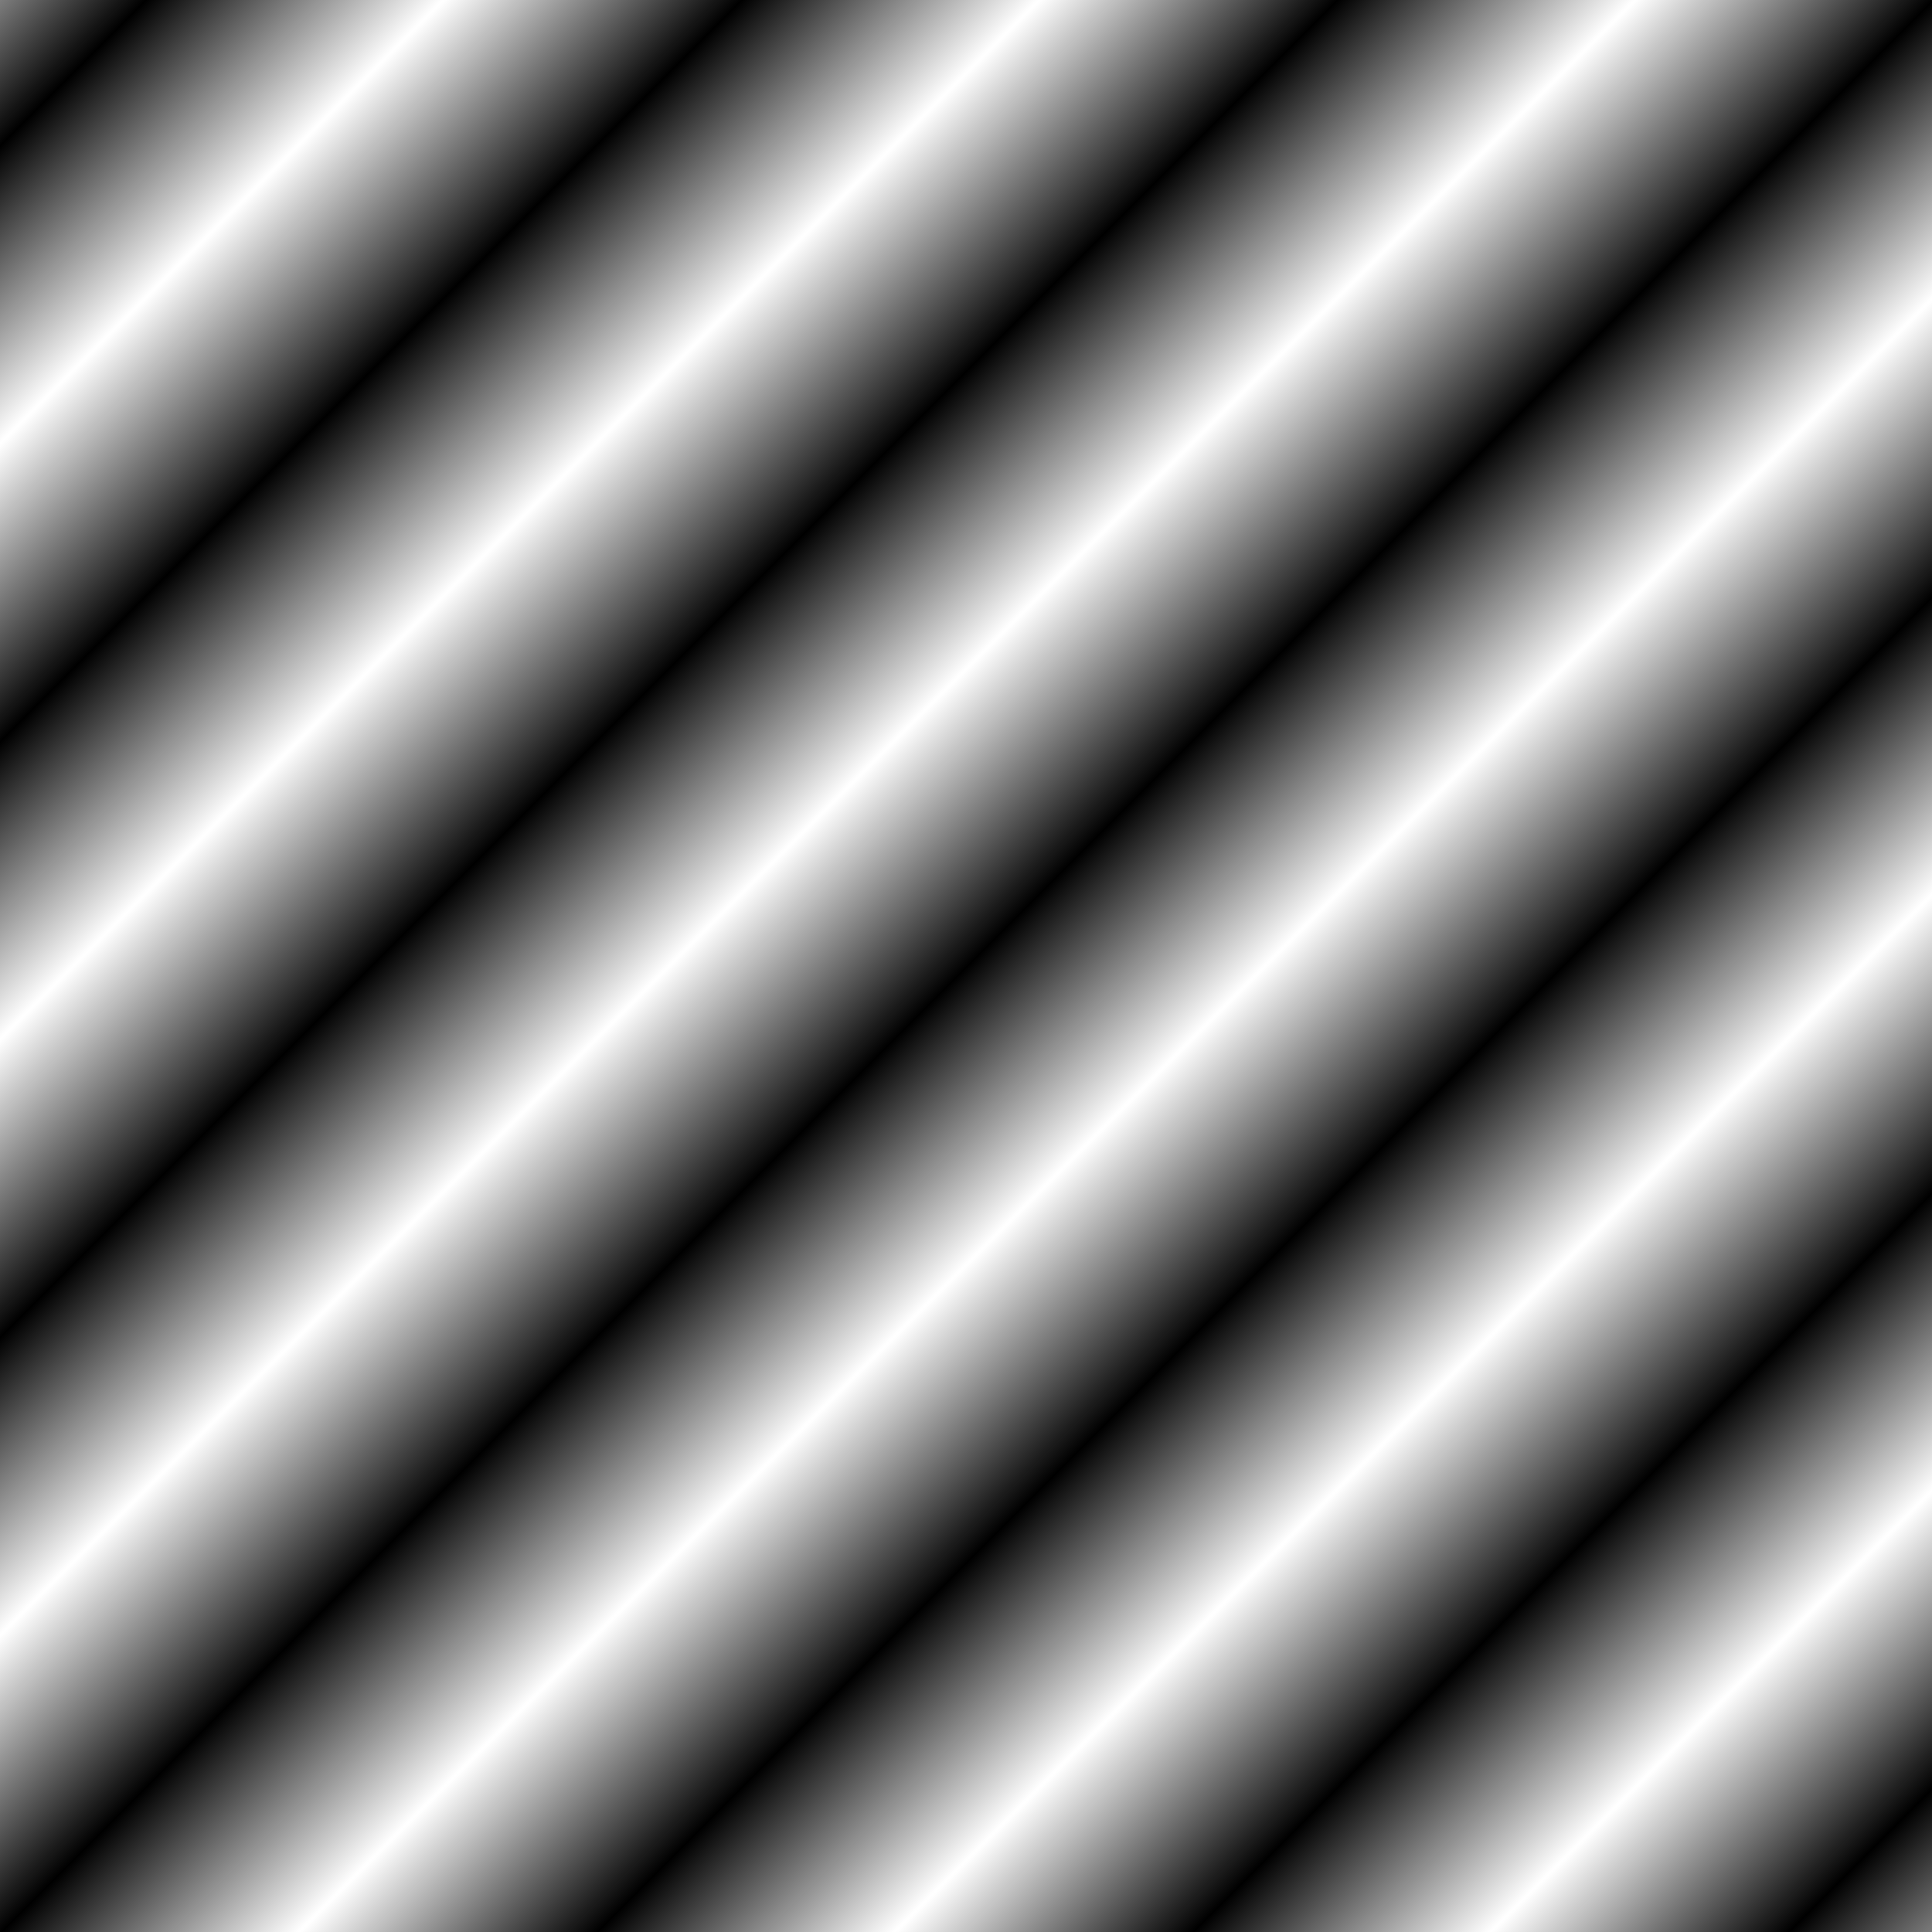 <svg viewBox="0 0 24 24" xmlns="http://www.w3.org/2000/svg" xmlns:xlink="http://www.w3.org/1999/xlink">
  <defs>
    <pattern xlink:href="#a" id="b" patternTransform="rotate(45) scale(2.611)" preserveAspectRatio="xMidYMid" x="0"
      y="0" />
    <pattern height="10" id="a" patternTransform="scale(2)" patternUnits="userSpaceOnUse" preserveAspectRatio="xMidYMid"
      width="2" fill="#000">
      <path d="M0-.5h1v11H0z" />
    </pattern>
  </defs>
  <path fill="#fff" d="M0 0 0 24 24 24 24 0z" />
  <path d="M0 0h24v24H0z" fill="url(#b)" />
</svg>
